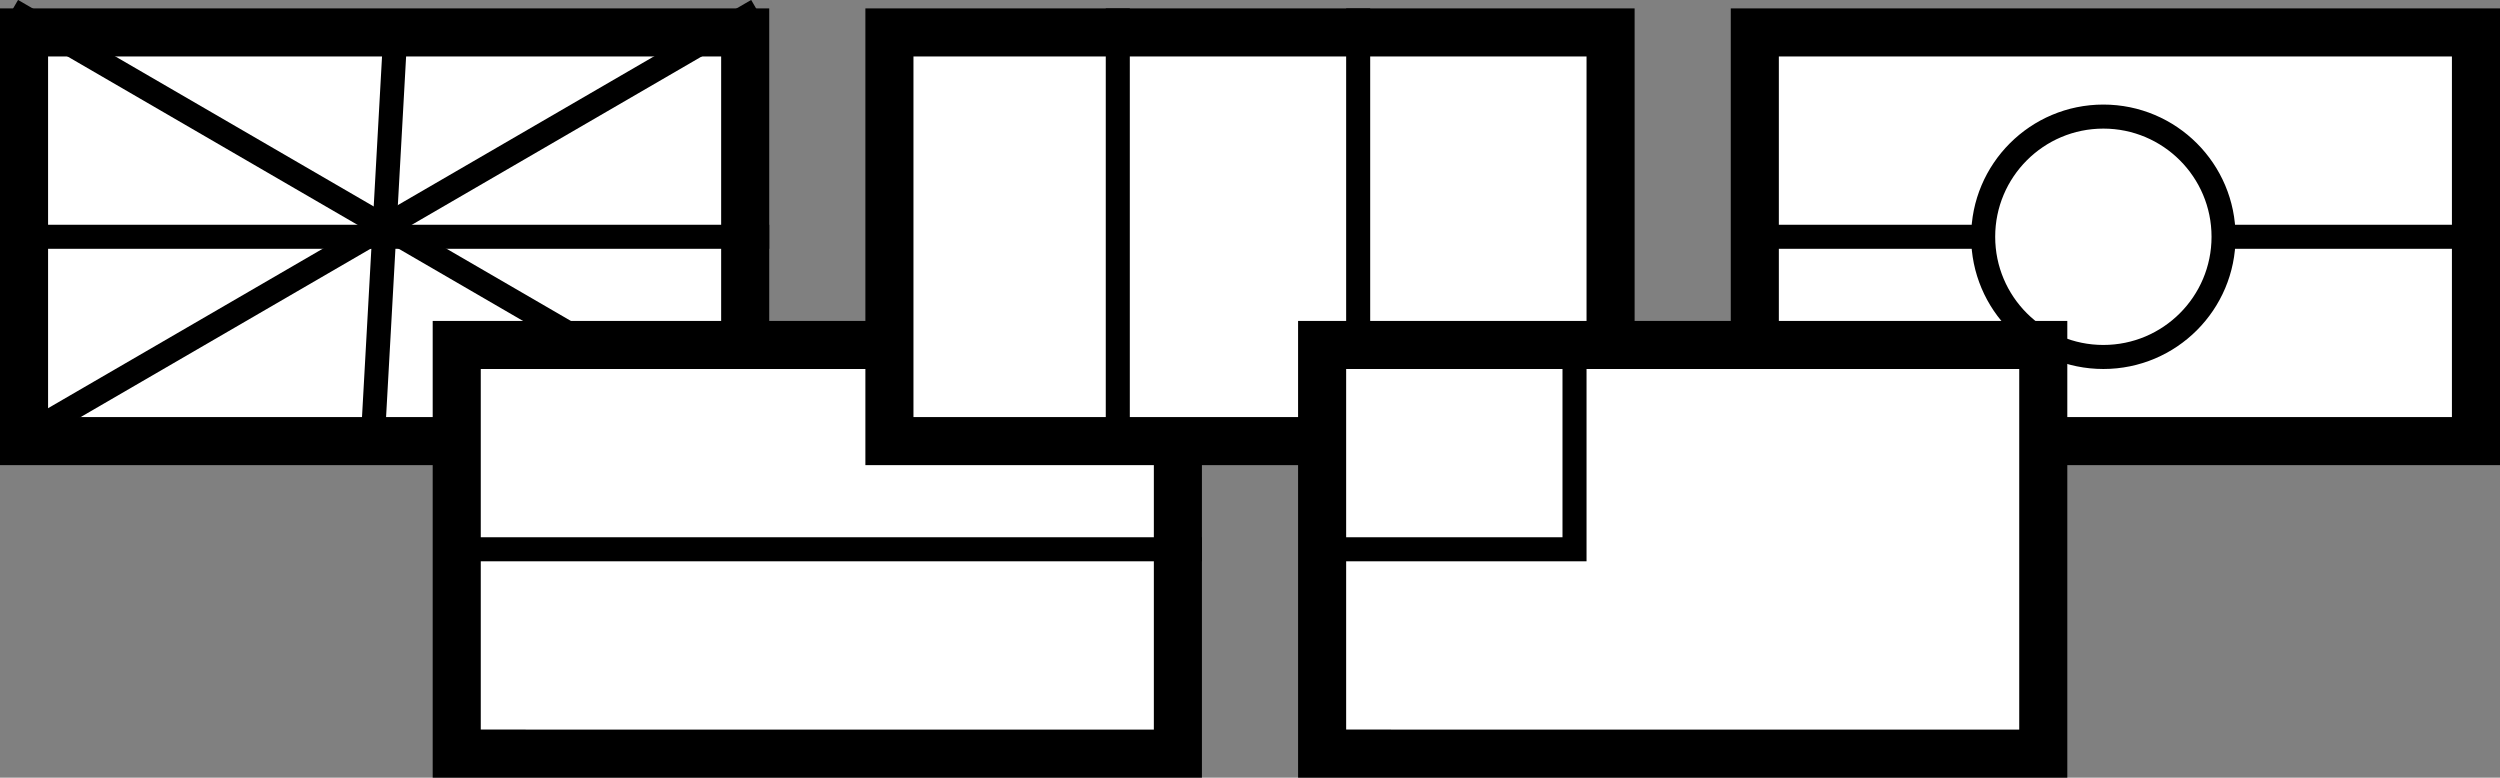<svg xmlns="http://www.w3.org/2000/svg" viewBox="0 0 104 32.35"><rect x="0" y="0" width="104" height="32.35" fill="#808080" stroke="none"/><defs><style>.cls-1,.cls-3{fill:#fff;}.cls-2{fill:none;}.cls-2,.cls-3{stroke:#000;stroke-miterlimit:10;}</style></defs><title>icn-flag-horizontal</title><g id="Layer_2" data-name="Layer 2"><g id="Layer_1-2" data-name="Layer 1"><rect class="cls-1" x="1" y="1.35" width="30" height="17"/><path d="M30,2.35v15H2v-15H30m2-2H0v19H32V.35Z"/><line class="cls-2" x1="1" y1="9.85" x2="32" y2="9.85"/><line class="cls-2" x1="16.5" y1="0.43" x2="15.5" y2="18.43"/><line class="cls-2" x1="0.5" y1="0.43" x2="31.5" y2="18.43"/><line class="cls-2" x1="31.5" y1="0.43" x2="0.5" y2="18.43"/><rect class="cls-1" x="19" y="14.35" width="30" height="17"/><path d="M48,15.35v15H20v-15H48m2-2H18v19H50v-19Z"/><line class="cls-2" x1="19" y1="22.85" x2="50" y2="22.85"/><rect class="cls-1" x="37" y="1.35" width="30" height="17"/><path d="M66,2.35v15H38v-15H66m2-2H36v19H68V.35Z"/><line class="cls-2" x1="56.5" y1="0.35" x2="56.5" y2="18.35"/><line class="cls-2" x1="46.5" y1="0.35" x2="46.5" y2="18.35"/><rect class="cls-1" x="73" y="1.35" width="30" height="17"/><path d="M102,2.35v15H74v-15h28m2-2H72v19h32V.35Z"/><line class="cls-2" x1="73" y1="9.85" x2="104" y2="9.85"/><circle class="cls-3" cx="87.5" cy="9.85" r="5"/><rect class="cls-1" x="55" y="14.35" width="30" height="17"/><path d="M84,15.35v15H56v-15H84m2-2H54v19H86v-19Z"/><rect class="cls-3" x="55.5" y="14.85" width="10" height="8"/></g></g></svg>